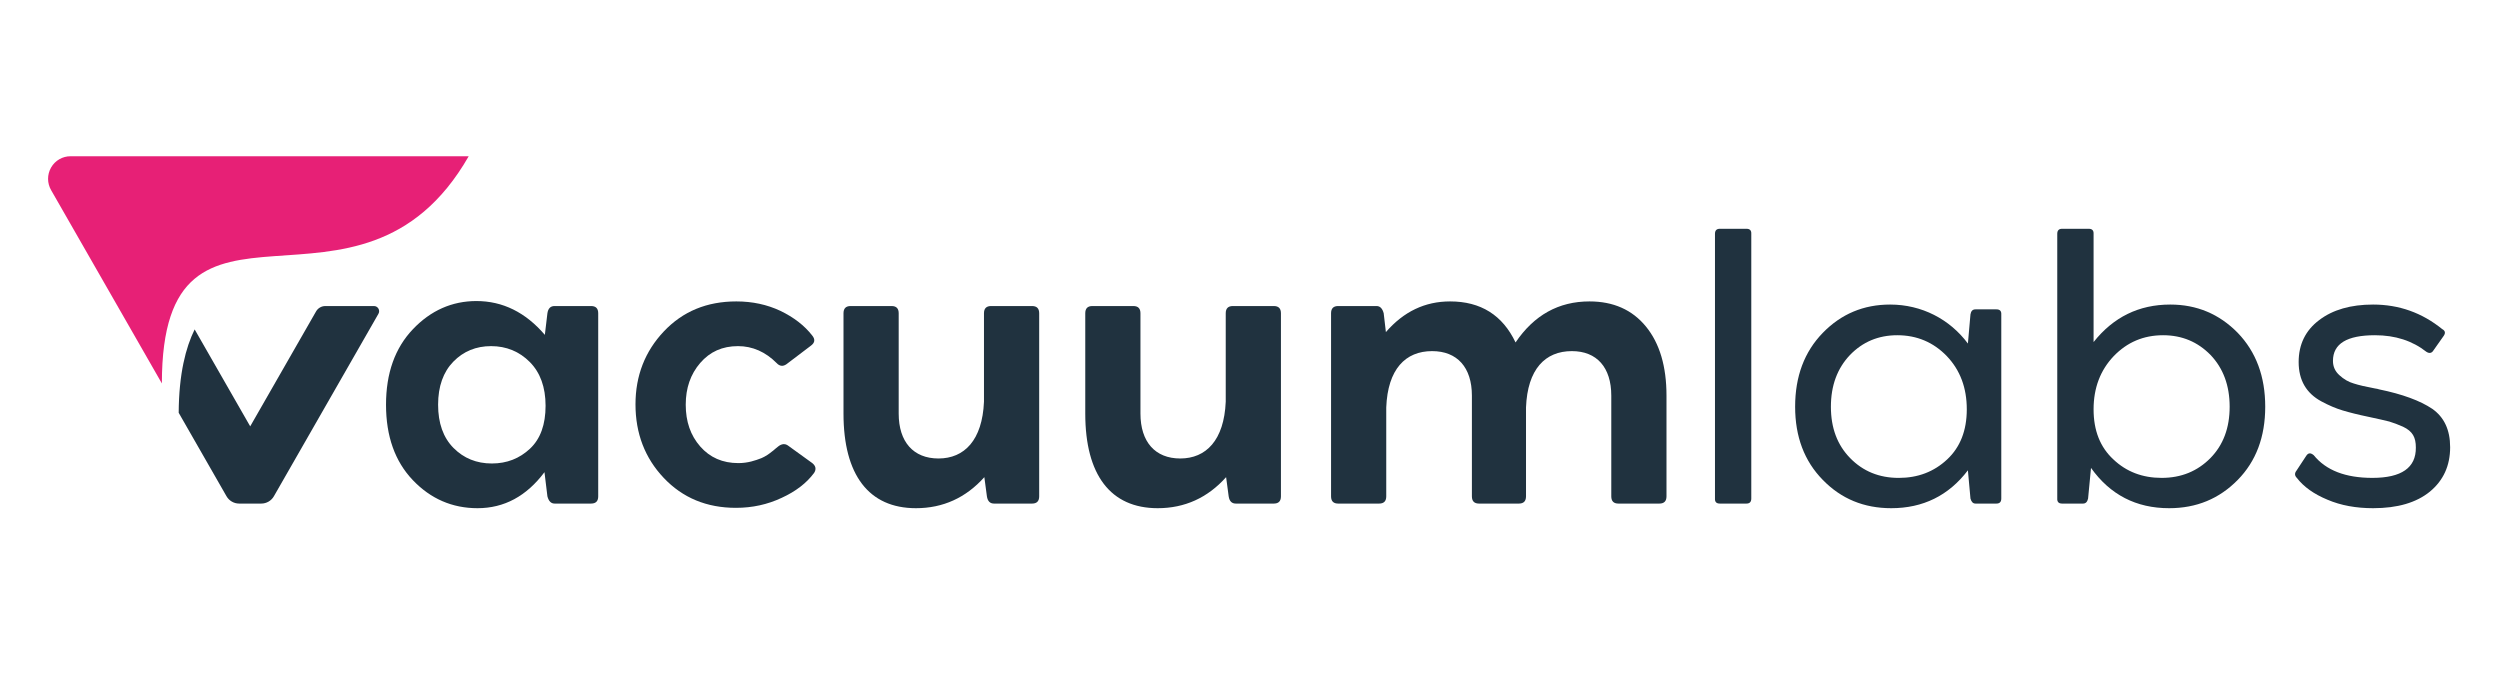 <?xml version="1.0" encoding="UTF-8"?>
<svg width="208px" height="56px" viewBox="0 0 208 56" version="1.1" xmlns="http://www.w3.org/2000/svg" xmlns:xlink="http://www.w3.org/1999/xlink">
    <!-- Generator: Sketch 52.6 (67491) - http://www.bohemiancoding.com/sketch -->
    <title>vacuumlabs-hover</title>
    <desc>Created with Sketch.</desc>
    <g id="vacuumlabs-hover" stroke="none" stroke-width="1" fill="none" fill-rule="evenodd">
        <g id="vacuumlabs_logo" transform="translate(4, 13)">
            <path d="M16.817,22.472 L12.195,14.407 C11.453,15.914 10.886,18.101 10.867,21.343 L14.845,28.287 C15.062,28.664 15.462,28.897 15.895,28.897 L17.739,28.897 C18.172,28.897 18.571,28.665 18.788,28.288 C20.88,24.636 24.315,18.64 27.487,13.106 C27.651,12.82 27.445,12.463 27.117,12.463 L23.068,12.463 C22.749,12.463 22.453,12.634 22.294,12.914 L16.817,22.472 Z" id="Fill-44" fill="#20323F"></path>
            <path d="M34.996,0 C25.906,15.863 9.468,0 9.468,18.902 L0.25,2.815 C-0.072,2.254 -0.095,1.54 0.25,0.939 C0.595,0.337 1.22,0 1.863,0 L34.996,0 Z" id="Fill-46" fill="#E72076"></path>
            <path d="M40.095,24.331 C40.965,23.517 41.392,22.317 41.392,20.764 C41.392,19.212 40.949,17.997 40.08,17.12 C39.21,16.244 38.126,15.798 36.86,15.798 C35.609,15.798 34.556,16.229 33.717,17.09 C32.878,17.951 32.45,19.15 32.45,20.672 C32.45,22.209 32.878,23.409 33.732,24.27 C34.586,25.131 35.654,25.562 36.921,25.562 C38.173,25.562 39.225,25.146 40.095,24.331 Z M45.176,12.462 C45.573,12.462 45.771,12.662 45.771,13.061 L45.771,28.298 C45.771,28.698 45.573,28.897 45.176,28.897 L42.14,28.897 C41.85,28.897 41.651,28.698 41.545,28.298 L41.3,26.284 C39.805,28.282 37.943,29.282 35.731,29.282 C33.625,29.282 31.825,28.498 30.345,26.945 C28.864,25.392 28.117,23.301 28.117,20.672 C28.117,18.043 28.864,15.952 30.36,14.384 C31.84,12.831 33.61,12.047 35.639,12.047 C37.821,12.047 39.729,12.985 41.331,14.861 L41.545,13.061 C41.605,12.662 41.804,12.462 42.14,12.462 L45.176,12.462 Z" id="Fill-51" fill="#20323F" fill-rule="nonzero"></path>
            <path d="M51.222,26.76 C49.651,25.1 48.873,23.055 48.873,20.641 C48.873,18.259 49.665,16.229 51.237,14.568 C52.809,12.908 54.808,12.078 57.265,12.078 C58.593,12.078 59.813,12.339 60.927,12.862 C62.041,13.4 62.926,14.076 63.582,14.922 C63.841,15.245 63.795,15.522 63.459,15.767 L61.43,17.305 C61.141,17.505 60.866,17.474 60.622,17.213 C59.691,16.275 58.607,15.798 57.402,15.798 C56.105,15.798 55.068,16.259 54.259,17.197 C53.45,18.135 53.053,19.288 53.053,20.672 C53.053,22.071 53.45,23.224 54.259,24.147 C55.068,25.069 56.12,25.53 57.433,25.53 C58.226,25.53 58.836,25.316 59.355,25.116 C59.66,24.993 60.057,24.715 60.195,24.593 C60.27,24.546 60.377,24.454 60.515,24.332 L60.744,24.147 C61.034,23.916 61.324,23.885 61.583,24.085 L63.582,25.53 C63.871,25.761 63.933,26.038 63.734,26.345 C63.109,27.191 62.208,27.883 61.034,28.421 C59.859,28.974 58.593,29.252 57.234,29.252 C54.793,29.252 52.794,28.421 51.222,26.76" id="Fill-53" fill="#20323F"></path>
            <path d="M81.865,12.462 C82.262,12.462 82.46,12.662 82.46,13.062 L82.46,28.298 C82.46,28.698 82.262,28.898 81.865,28.898 L78.706,28.898 C78.37,28.898 78.172,28.698 78.111,28.298 L77.897,26.699 C76.357,28.421 74.449,29.282 72.206,29.282 C68.284,29.282 66.179,26.514 66.179,21.41 L66.179,13.062 C66.179,12.662 66.377,12.462 66.774,12.462 L70.176,12.462 C70.574,12.462 70.771,12.662 70.771,13.062 L70.771,21.41 C70.771,23.763 71.992,25.146 74.083,25.146 C76.234,25.146 77.73,23.624 77.867,20.426 L77.867,13.062 C77.867,12.662 78.066,12.462 78.462,12.462 L81.865,12.462 Z" id="Fill-55" fill="#20323F"></path>
            <path d="M101.98,12.462 C102.376,12.462 102.574,12.662 102.574,13.062 L102.574,28.298 C102.574,28.698 102.376,28.898 101.98,28.898 L98.821,28.898 C98.485,28.898 98.286,28.698 98.226,28.298 L98.012,26.699 C96.471,28.421 94.563,29.282 92.32,29.282 C88.399,29.282 86.294,26.514 86.294,21.41 L86.294,13.062 C86.294,12.662 86.491,12.462 86.888,12.462 L90.291,12.462 C90.688,12.462 90.886,12.662 90.886,13.062 L90.886,21.41 C90.886,23.763 92.107,25.146 94.197,25.146 C96.348,25.146 97.844,23.624 97.981,20.426 L97.981,13.062 C97.981,12.662 98.18,12.462 98.577,12.462 L101.98,12.462 Z" id="Fill-57" fill="#20323F"></path>
            <path d="M132.943,14.169 C134.087,15.568 134.652,17.489 134.652,19.919 L134.652,28.298 C134.652,28.698 134.453,28.898 134.057,28.898 L130.654,28.898 C130.257,28.898 130.059,28.698 130.059,28.298 L130.059,19.919 C130.059,17.567 128.854,16.213 126.779,16.213 C124.566,16.213 123.086,17.705 122.964,20.903 L122.964,28.298 C122.964,28.698 122.766,28.898 122.369,28.898 L119.057,28.898 C118.661,28.898 118.462,28.698 118.462,28.298 L118.462,19.919 C118.462,17.567 117.242,16.213 115.151,16.213 C112.939,16.213 111.458,17.705 111.336,20.903 L111.336,28.298 C111.336,28.698 111.138,28.898 110.741,28.898 L107.338,28.898 C106.942,28.898 106.744,28.698 106.744,28.298 L106.744,13.062 C106.744,12.662 106.942,12.462 107.338,12.462 L110.528,12.462 C110.818,12.462 111.016,12.662 111.123,13.062 L111.306,14.63 C112.786,12.923 114.556,12.078 116.647,12.078 C119.195,12.078 121.011,13.215 122.094,15.491 C123.635,13.215 125.68,12.078 128.244,12.078 C130.227,12.078 131.799,12.769 132.943,14.169" id="Fill-59" fill="#20323F"></path>
            <path d="M139.083,28.897 C138.809,28.897 138.67,28.759 138.686,28.482 L138.686,6.45 C138.686,6.174 138.823,6.035 139.083,6.035 L141.31,6.035 C141.585,6.035 141.722,6.174 141.707,6.45 L141.707,28.482 C141.707,28.759 141.57,28.897 141.31,28.897 L139.083,28.897 Z" id="Fill-61" fill="#20323F"></path>
            <path d="M158.005,25.223 C159.089,24.208 159.637,22.825 159.637,21.056 C159.637,19.273 159.089,17.797 157.974,16.628 C156.86,15.476 155.487,14.891 153.855,14.891 C152.283,14.891 150.97,15.445 149.918,16.536 C148.865,17.643 148.331,19.073 148.331,20.841 C148.331,22.609 148.865,24.024 149.934,25.115 C151.001,26.207 152.344,26.761 153.976,26.761 C155.564,26.761 156.906,26.253 158.005,25.223 Z M162.109,12.739 C162.384,12.739 162.522,12.877 162.507,13.154 L162.507,28.482 C162.507,28.759 162.369,28.897 162.109,28.897 L160.354,28.897 C160.157,28.897 160.019,28.759 159.943,28.482 L159.729,26.13 C158.127,28.236 155.991,29.282 153.351,29.282 C151.077,29.282 149.185,28.498 147.659,26.93 C146.118,25.361 145.355,23.332 145.355,20.841 C145.355,18.32 146.118,16.275 147.659,14.691 C149.185,13.123 151.047,12.339 153.26,12.339 C155.884,12.339 158.219,13.554 159.729,15.583 L159.943,13.154 C159.988,12.877 160.125,12.739 160.354,12.739 L162.109,12.739 Z" id="Fill-63" fill="#20323F" fill-rule="nonzero"></path>
            <path d="M179.905,25.115 C180.973,24.024 181.507,22.609 181.507,20.841 C181.507,19.073 180.973,17.643 179.92,16.536 C178.852,15.445 177.541,14.891 175.968,14.891 C174.336,14.891 172.977,15.476 171.863,16.628 C170.75,17.797 170.186,19.273 170.186,21.056 C170.186,22.825 170.735,24.208 171.833,25.223 C172.917,26.253 174.26,26.76 175.846,26.76 C177.479,26.76 178.821,26.207 179.905,25.115 M182.178,14.691 C183.704,16.275 184.467,18.32 184.467,20.841 C184.467,23.348 183.704,25.377 182.178,26.93 C180.638,28.498 178.746,29.282 176.472,29.282 C173.725,29.282 171.559,28.16 169.972,25.93 L169.728,28.482 C169.666,28.759 169.529,28.897 169.315,28.897 L167.561,28.897 C167.286,28.897 167.149,28.759 167.164,28.482 L167.164,6.45 C167.164,6.174 167.301,6.035 167.561,6.035 L169.788,6.035 C170.063,6.035 170.2,6.174 170.186,6.45 L170.186,15.46 C171.833,13.384 173.954,12.339 176.564,12.339 C178.776,12.339 180.638,13.123 182.178,14.691" id="Fill-65" fill="#20323F" fill-rule="nonzero"></path>
            <path d="M189.644,28.575 C188.53,28.113 187.676,27.514 187.096,26.76 C186.913,26.576 186.897,26.376 187.065,26.161 L187.874,24.931 C188.042,24.669 188.239,24.654 188.5,24.87 C189.522,26.13 191.139,26.76 193.382,26.76 C195.808,26.76 197.014,25.915 196.999,24.239 C196.999,23.393 196.739,22.886 195.93,22.502 C195.518,22.317 195.137,22.179 194.786,22.071 C194.435,21.979 193.871,21.856 193.093,21.687 C192.192,21.502 191.475,21.318 190.911,21.149 C190.346,20.979 189.766,20.733 189.14,20.396 C187.889,19.719 187.248,18.642 187.248,17.12 C187.248,15.66 187.813,14.492 188.957,13.631 C190.087,12.77 191.582,12.339 193.443,12.339 C195.595,12.339 197.502,13.015 199.196,14.384 C199.455,14.522 199.486,14.722 199.288,14.984 L198.464,16.152 C198.326,16.383 198.128,16.428 197.883,16.275 C196.709,15.352 195.29,14.891 193.596,14.891 C191.261,14.891 190.102,15.599 190.102,17.028 C190.102,17.505 190.285,17.905 190.651,18.228 C191.002,18.551 191.398,18.781 191.826,18.904 C192.253,19.043 192.849,19.181 193.596,19.319 C193.733,19.335 193.855,19.365 193.947,19.396 C195.885,19.796 197.35,20.334 198.357,21.01 C199.349,21.702 199.852,22.763 199.852,24.208 C199.852,25.746 199.288,26.976 198.173,27.898 C197.045,28.821 195.473,29.282 193.443,29.282 C192.024,29.282 190.757,29.051 189.644,28.575" id="Fill-67" fill="#20323F"></path>
        </g>
    </g>
</svg>